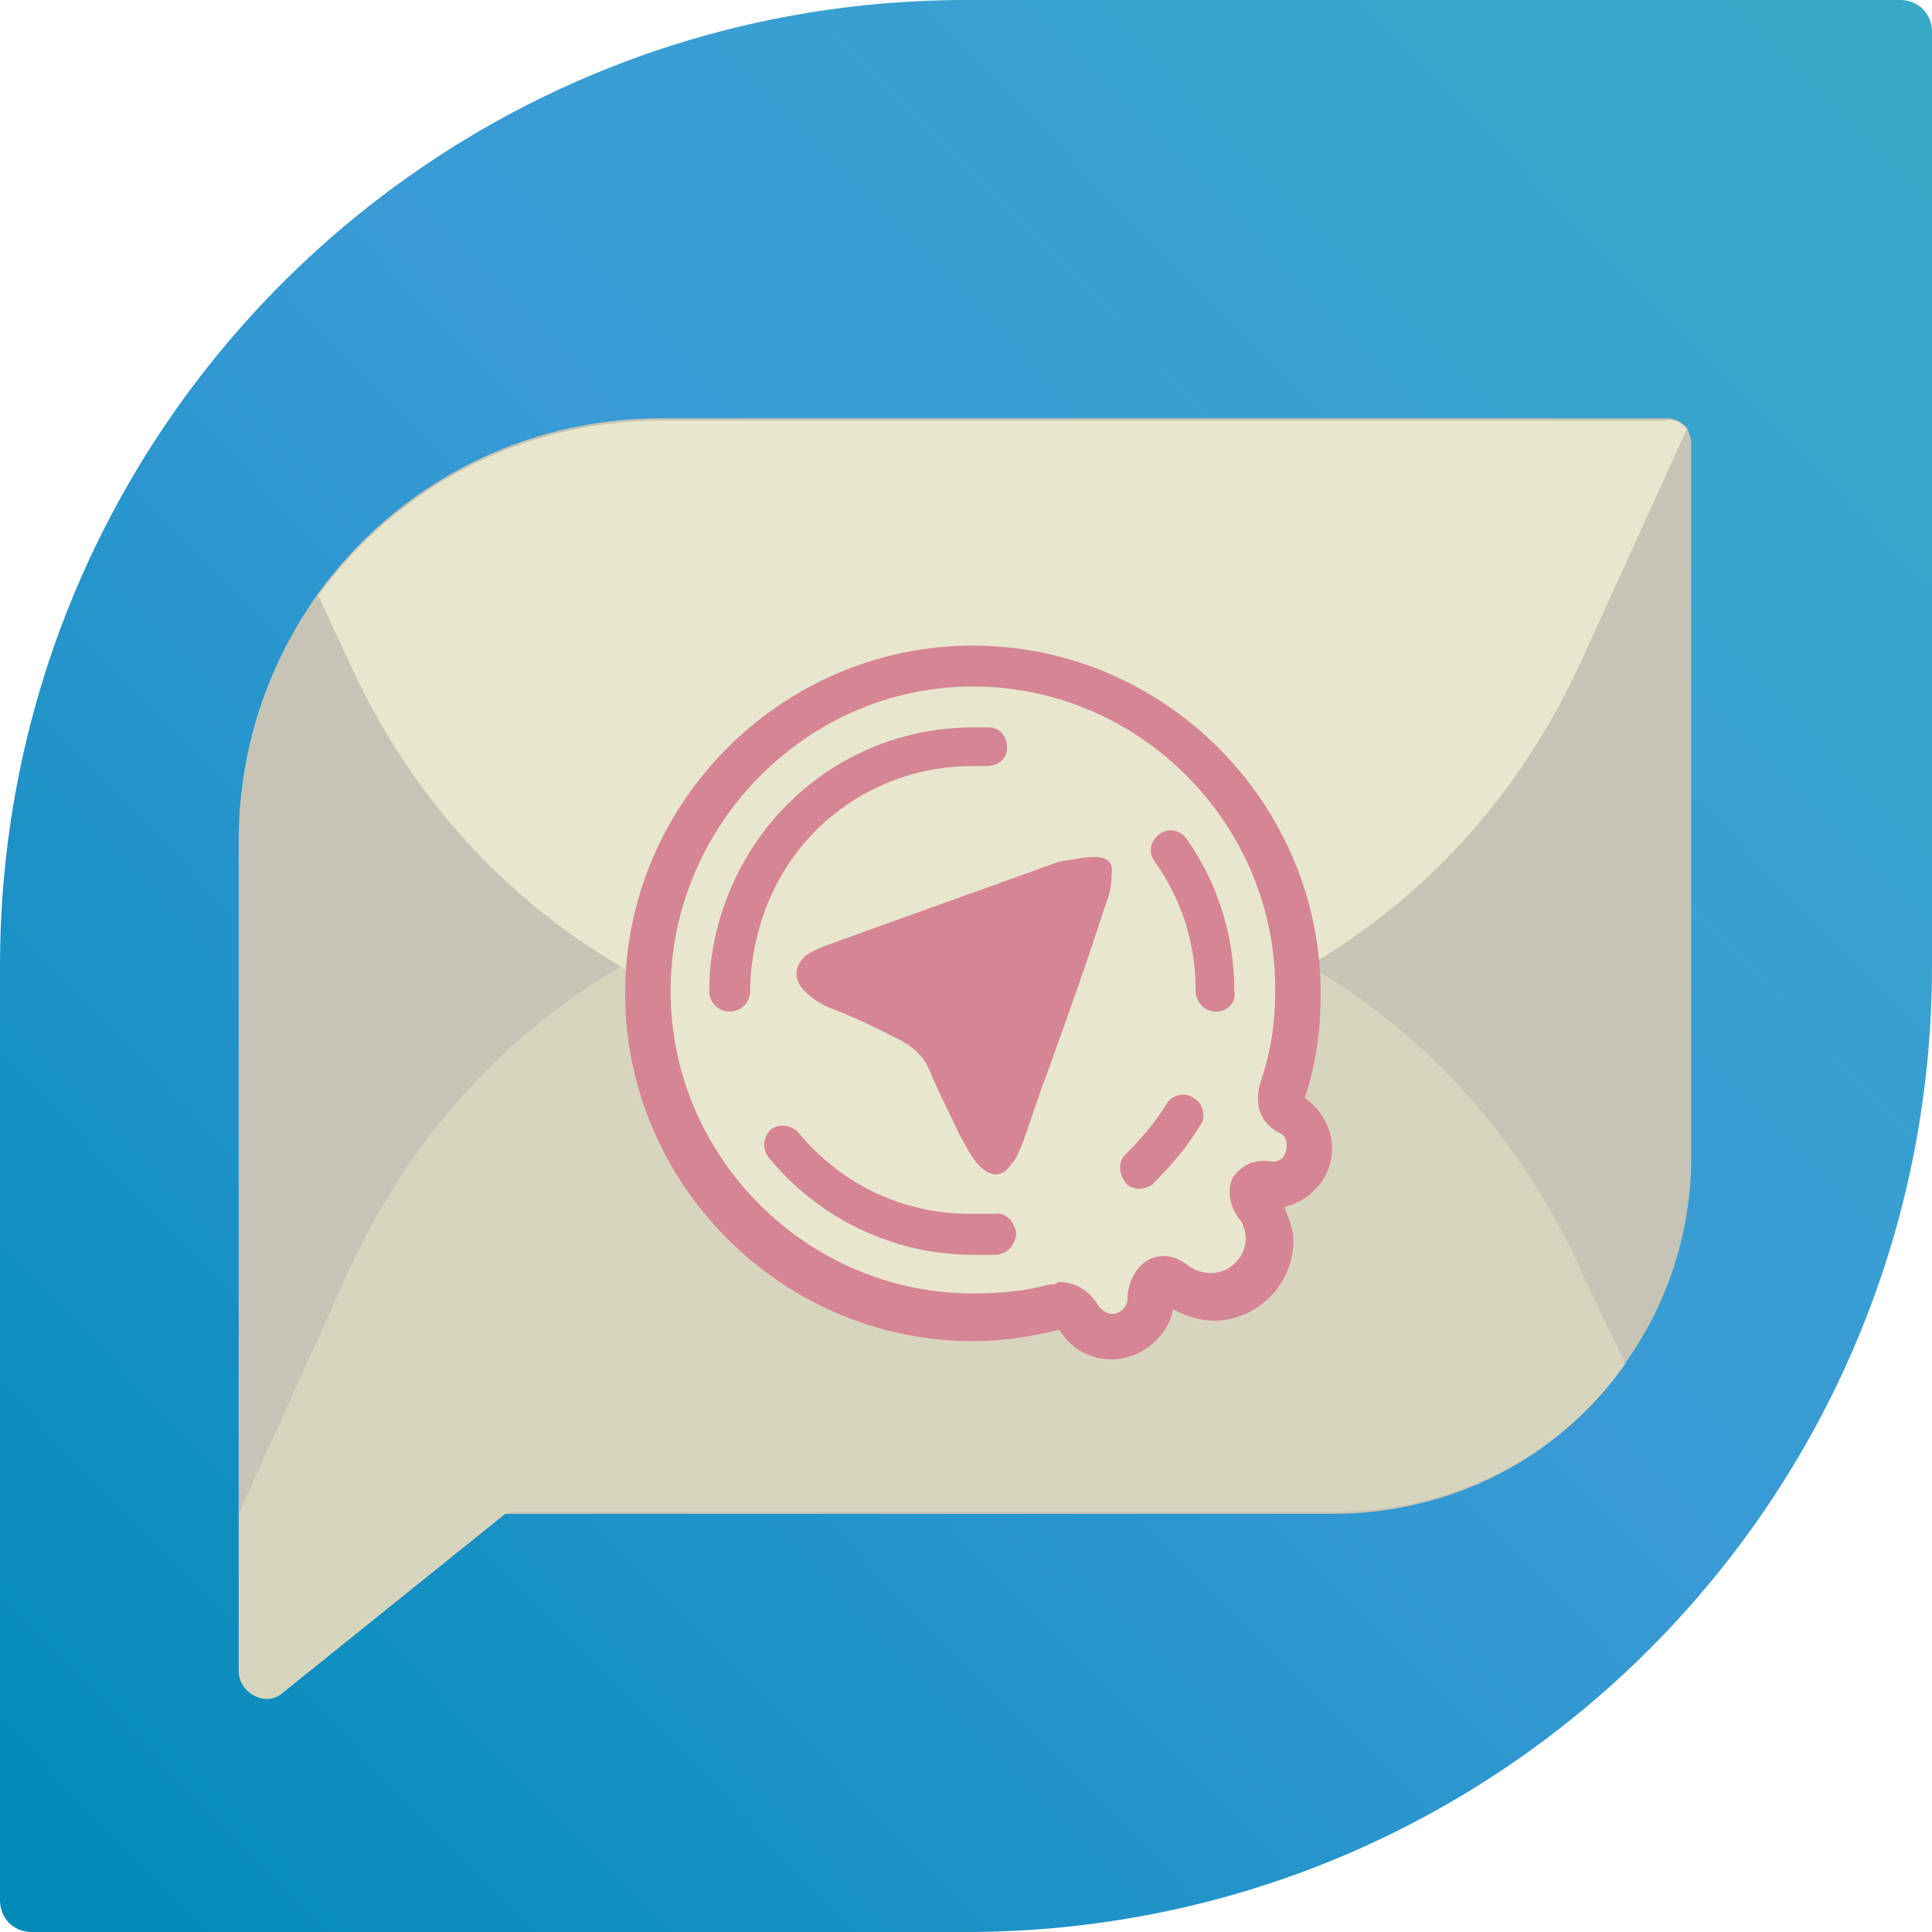 <?xml version="1.0" encoding="UTF-8" standalone="no"?>
<!-- Generator: Adobe Illustrator 21.0.0, SVG Export Plug-In . SVG Version: 6.00 Build 0)  -->

<svg
   xmlns:dc="http://purl.org/dc/elements/1.1/"
   xmlns:cc="http://creativecommons.org/ns#"
   xmlns:rdf="http://www.w3.org/1999/02/22-rdf-syntax-ns#"
   xmlns:svg="http://www.w3.org/2000/svg"
   xmlns="http://www.w3.org/2000/svg"
   xmlns:sodipodi="http://sodipodi.sourceforge.net/DTD/sodipodi-0.dtd"
   xmlns:inkscape="http://www.inkscape.org/namespaces/inkscape"
   version="1.0"
   id="Depecher"
   x="0px"
   y="0px"
   viewBox="0 0 64 64"
   xml:space="preserve"
   sodipodi:docname="icon-m-depecher.svg"
   width="64"
   height="64"
   inkscape:version="0.92.1 r15371"><defs
     id="defs42" /><sodipodi:namedview
     pagecolor="#ffffff"
     bordercolor="#666666"
     borderopacity="1"
     objecttolerance="10"
     gridtolerance="10"
     guidetolerance="10"
     inkscape:pageopacity="0"
     inkscape:pageshadow="2"
     inkscape:window-width="2560"
     inkscape:window-height="1017"
     id="namedview40"
     showgrid="false"
     inkscape:zoom="2.744186"
     inkscape:cx="34.186441"
     inkscape:cy="29.084746"
     inkscape:window-x="-8"
     inkscape:window-y="-8"
     inkscape:window-maximized="1"
     inkscape:current-layer="Depecher" /><style
     type="text/css"
     id="style2">
	.st0{fill:url(#icon-shape_1_);}
	.st1{fill:#C6C4B5;}
	.st2{fill:#D8D5BF;}
	.st3{fill:#E8E6CD;}
	.st4{fill:#D68595;}
</style><linearGradient
     id="icon-shape_1_"
     gradientUnits="userSpaceOnUse"
     x1="85.368"
     y1="1.627"
     x2="0.209"
     y2="84.785"
     gradientTransform="matrix(0.753,0,0,0.753,-0.376,-0.376)"><stop
       offset="9.900990e-03"
       style="stop-color:#38AAC8"
       id="stop4" /><stop
       offset="0.156"
       style="stop-color:#38A4CE"
       id="stop6" /><stop
       offset="0.46"
       style="stop-color:#399AD6"
       id="stop8" /><stop
       offset="0.999"
       style="stop-color:#008AB8"
       id="stop10" /></linearGradient><path
     id="icon-shape"
     class="st0"
     d="M 0,62.946 0,32 C 0,14.306 14.306,0 32,0 H 62.946 C 63.548,0 64,0.452 64,1.054 V 32 C 64,49.694 49.694,64 32,64 H 1.054 C 0.452,64 0,63.548 0,62.946 Z"
     style="fill:url(#icon-shape_1_);stroke-width:0.753"
     inkscape:connector-curvature="0" /><g
     id="lettre_1_"
     transform="matrix(0.753,0,0,0.753,-0.376,-0.376)"><path
       id="lettre-body"
       class="st1"
       d="m 74.9,20 v 31.4 c 0,3.4 -1.1,6.6 -3,9.2 -2.8,4 -7.5,6.5 -12.8,6.5 H 11 V 37.5 c 0,-4.1 1.3,-7.8 3.5,-10.9 3.4,-4.7 8.9,-7.7 15.1,-7.7 h 44.2 c 0.4,0 0.7,0.2 0.9,0.4 0.1,0.2 0.2,0.5 0.2,0.7 z"
       inkscape:connector-curvature="0"
       style="fill:#c6c4b5" /><path
       class="st2"
       d="M 72,60.5 C 69.2,64.5 64.5,67 59.2,67 H 23.1 c -0.2,0 -0.4,0.1 -0.5,0.2 L 12.9,75 C 12.2,75.6 11,75 11,74 v -6.9 l 4.8,-10.6 c 10.6,-23.4 43.8,-23.4 54.3,0 z"
       id="path15"
       inkscape:connector-curvature="0"
       style="fill:#d8d5bf" /><path
       id="lettre-upperflap"
       class="st3"
       d="M 74.7,19.4 70.1,29.5 C 59.5,52.9 26.3,52.9 15.8,29.5 L 14.5,26.7 C 17.9,22 23.4,19 29.6,19 h 44.2 c 0.4,-0.1 0.7,0.1 0.9,0.4 z"
       inkscape:connector-curvature="0"
       style="fill:#e8e6cd" /></g><g
     id="stamp"
     transform="matrix(0.753,0,0,0.753,-0.376,-0.376)"><g
       id="circle-outer"><g
         id="g23"><path
           class="st3"
           d="m 55.7,52.8 c -0.2,0.3 0,0.6 0.1,0.8 0.4,0.4 0.6,1 0.6,1.6 0,1.4 -1.1,2.5 -2.5,2.5 -0.6,0 -1.2,-0.2 -1.6,-0.6 -0.2,-0.1 -0.5,-0.4 -0.8,-0.2 -0.2,0.1 -0.4,0.6 -0.4,0.8 0,0.9 -0.8,1.7 -1.7,1.7 -0.6,0 -1.2,-0.4 -1.5,-0.9 C 47.8,58.4 47.6,58 47,58.1 45.8,58.4 44.6,58.6 43.3,58.6 35.4,58.4 29,52 29,44.1 c 0,-7.9 6.4,-14.3 14.3,-14.3 7.9,0 14.3,6.4 14.3,14.3 0,1.6 -0.3,3.1 -0.7,4.5 v 0 c -0.2,0.6 0.2,0.8 0.3,0.8 0.5,0.3 0.9,0.8 0.9,1.5 0,0.9 -0.8,1.7 -1.7,1.7 -0.2,0 -0.5,-0.2 -0.8,0.2 z"
           id="path19"
           inkscape:connector-curvature="0"
           style="fill:#e8e6cd" /><path
           class="st4"
           d="m 49.4,60.3 c -1,0 -1.8,-0.5 -2.3,-1.3 -1.2,0.3 -2.5,0.5 -3.8,0.5 -8.4,0 -15.3,-6.9 -15.3,-15.3 0,-8.4 6.9,-15.3 15.3,-15.3 8.4,0 15.3,6.9 15.3,15.3 0,1.6 -0.2,3.1 -0.7,4.6 0.7,0.5 1.2,1.3 1.2,2.2 0,1.3 -0.9,2.3 -2.1,2.6 0.2,0.5 0.4,1 0.4,1.5 0,1.9 -1.6,3.5 -3.5,3.5 -0.6,0 -1.2,-0.2 -1.8,-0.5 -0.2,1.2 -1.4,2.2 -2.7,2.2 z m -2.3,-3.4 c 0.5,0 1.2,0.2 1.7,1 0.1,0.2 0.4,0.4 0.6,0.4 0.4,0 0.7,-0.3 0.7,-0.7 0,-0.4 0.2,-1.2 0.8,-1.6 0.6,-0.4 1.3,-0.3 1.9,0.2 0.3,0.2 0.6,0.3 1,0.3 0.8,0 1.5,-0.7 1.5,-1.5 0,-0.3 -0.1,-0.7 -0.3,-0.9 -0.3,-0.4 -0.4,-0.8 -0.4,-1.1 0,-0.2 0,-0.4 0.1,-0.6 0,-0.1 0.1,-0.2 0.2,-0.3 0,0 0.1,-0.1 0.1,-0.1 0.3,-0.3 0.7,-0.5 1.5,-0.4 0.4,0 0.6,-0.3 0.6,-0.7 0,-0.3 -0.1,-0.5 -0.4,-0.6 -0.7,-0.4 -1,-1.1 -0.8,-2 l 0.3,-1 v 0 c 0.3,-1.1 0.4,-2.2 0.4,-3.3 0,-7.3 -6,-13.3 -13.3,-13.3 -7.3,0 -13.3,6.1 -13.3,13.4 0,7.3 6,13.3 13.3,13.3 1.2,0 2.3,-0.1 3.4,-0.4 h 0.1 c 0.2,0 0.2,-0.1 0.3,-0.1 z m 5.1,0.7 z"
           id="path21"
           inkscape:connector-curvature="0"
           style="fill:#d68595" /></g></g><g
       id="circle-inner"><path
         class="st4"
         d="m 43.3,55.7 c -3.5,0 -6.8,-1.6 -9,-4.3 -0.3,-0.4 -0.2,-0.9 0.1,-1.2 0.4,-0.3 0.9,-0.2 1.2,0.1 1.9,2.3 4.6,3.6 7.6,3.6 0.3,0 0.7,0 1,0 0.5,-0.1 0.9,0.3 1,0.8 0,0.5 -0.3,0.9 -0.8,1 -0.3,0 -0.7,0 -1.1,0 z"
         id="path26"
         inkscape:connector-curvature="0"
         style="fill:#d68595" /><path
         class="st4"
         d="m 50.6,52.8 c -0.2,0 -0.5,-0.1 -0.6,-0.3 -0.3,-0.4 -0.3,-0.9 0,-1.2 0.7,-0.7 1.3,-1.4 1.8,-2.2 0.2,-0.4 0.8,-0.6 1.2,-0.3 0.4,0.2 0.6,0.8 0.3,1.2 -0.6,1 -1.3,1.8 -2.1,2.6 -0.1,0.1 -0.4,0.2 -0.6,0.2 z"
         id="path28"
         inkscape:connector-curvature="0"
         style="fill:#d68595" /><path
         class="st4"
         d="m 54,45 c -0.5,0 -0.9,-0.4 -0.9,-0.9 0,-2.1 -0.6,-4 -1.8,-5.7 -0.3,-0.4 -0.2,-0.9 0.2,-1.2 0.4,-0.3 0.9,-0.2 1.2,0.2 1.4,2 2.1,4.3 2.1,6.7 0.1,0.5 -0.3,0.9 -0.8,0.9 z"
         id="path30"
         inkscape:connector-curvature="0"
         style="fill:#d68595" /><path
         class="st4"
         d="m 32.6,45 c -0.5,0 -0.9,-0.4 -0.9,-0.9 0,-1.2 0.2,-2.4 0.6,-3.6 1.6,-4.8 6,-8 11,-8 0.2,0 0.5,0 0.7,0 0.5,0 0.8,0.4 0.8,0.9 0,0.5 -0.4,0.8 -0.9,0.8 -0.2,0 -0.4,0 -0.6,0 -4.3,0 -8,2.7 -9.3,6.8 -0.3,1 -0.5,2 -0.5,3.1 0,0.5 -0.4,0.9 -0.9,0.9 z"
         id="path32"
         inkscape:connector-curvature="0"
         style="fill:#d68595" /></g><g
       id="telegram-icon"><path
         class="st4"
         d="m 48.6,38.2 c 0.6,0 0.9,0.2 0.8,0.8 0,0.5 -0.1,0.9 -0.3,1.4 -0.8,2.5 -1.7,5 -2.6,7.5 -0.4,1 -0.7,2.1 -1.1,3.1 -0.1,0.2 -0.2,0.5 -0.4,0.7 -0.4,0.6 -0.9,0.6 -1.4,0.1 -0.4,-0.4 -0.6,-0.9 -0.9,-1.4 -0.4,-0.9 -0.9,-1.8 -1.3,-2.8 -0.3,-0.7 -0.8,-1.1 -1.4,-1.4 -1,-0.5 -2,-1 -3.1,-1.4 -0.4,-0.2 -0.7,-0.4 -1,-0.7 -0.5,-0.5 -0.5,-1.1 0.1,-1.6 0.3,-0.2 0.8,-0.4 1.1,-0.5 3.3,-1.2 6.7,-2.4 10,-3.6 0.7,-0.1 1.1,-0.2 1.5,-0.2 z"
         id="path35"
         inkscape:connector-curvature="0"
         style="fill:#d68595" /></g></g></svg>